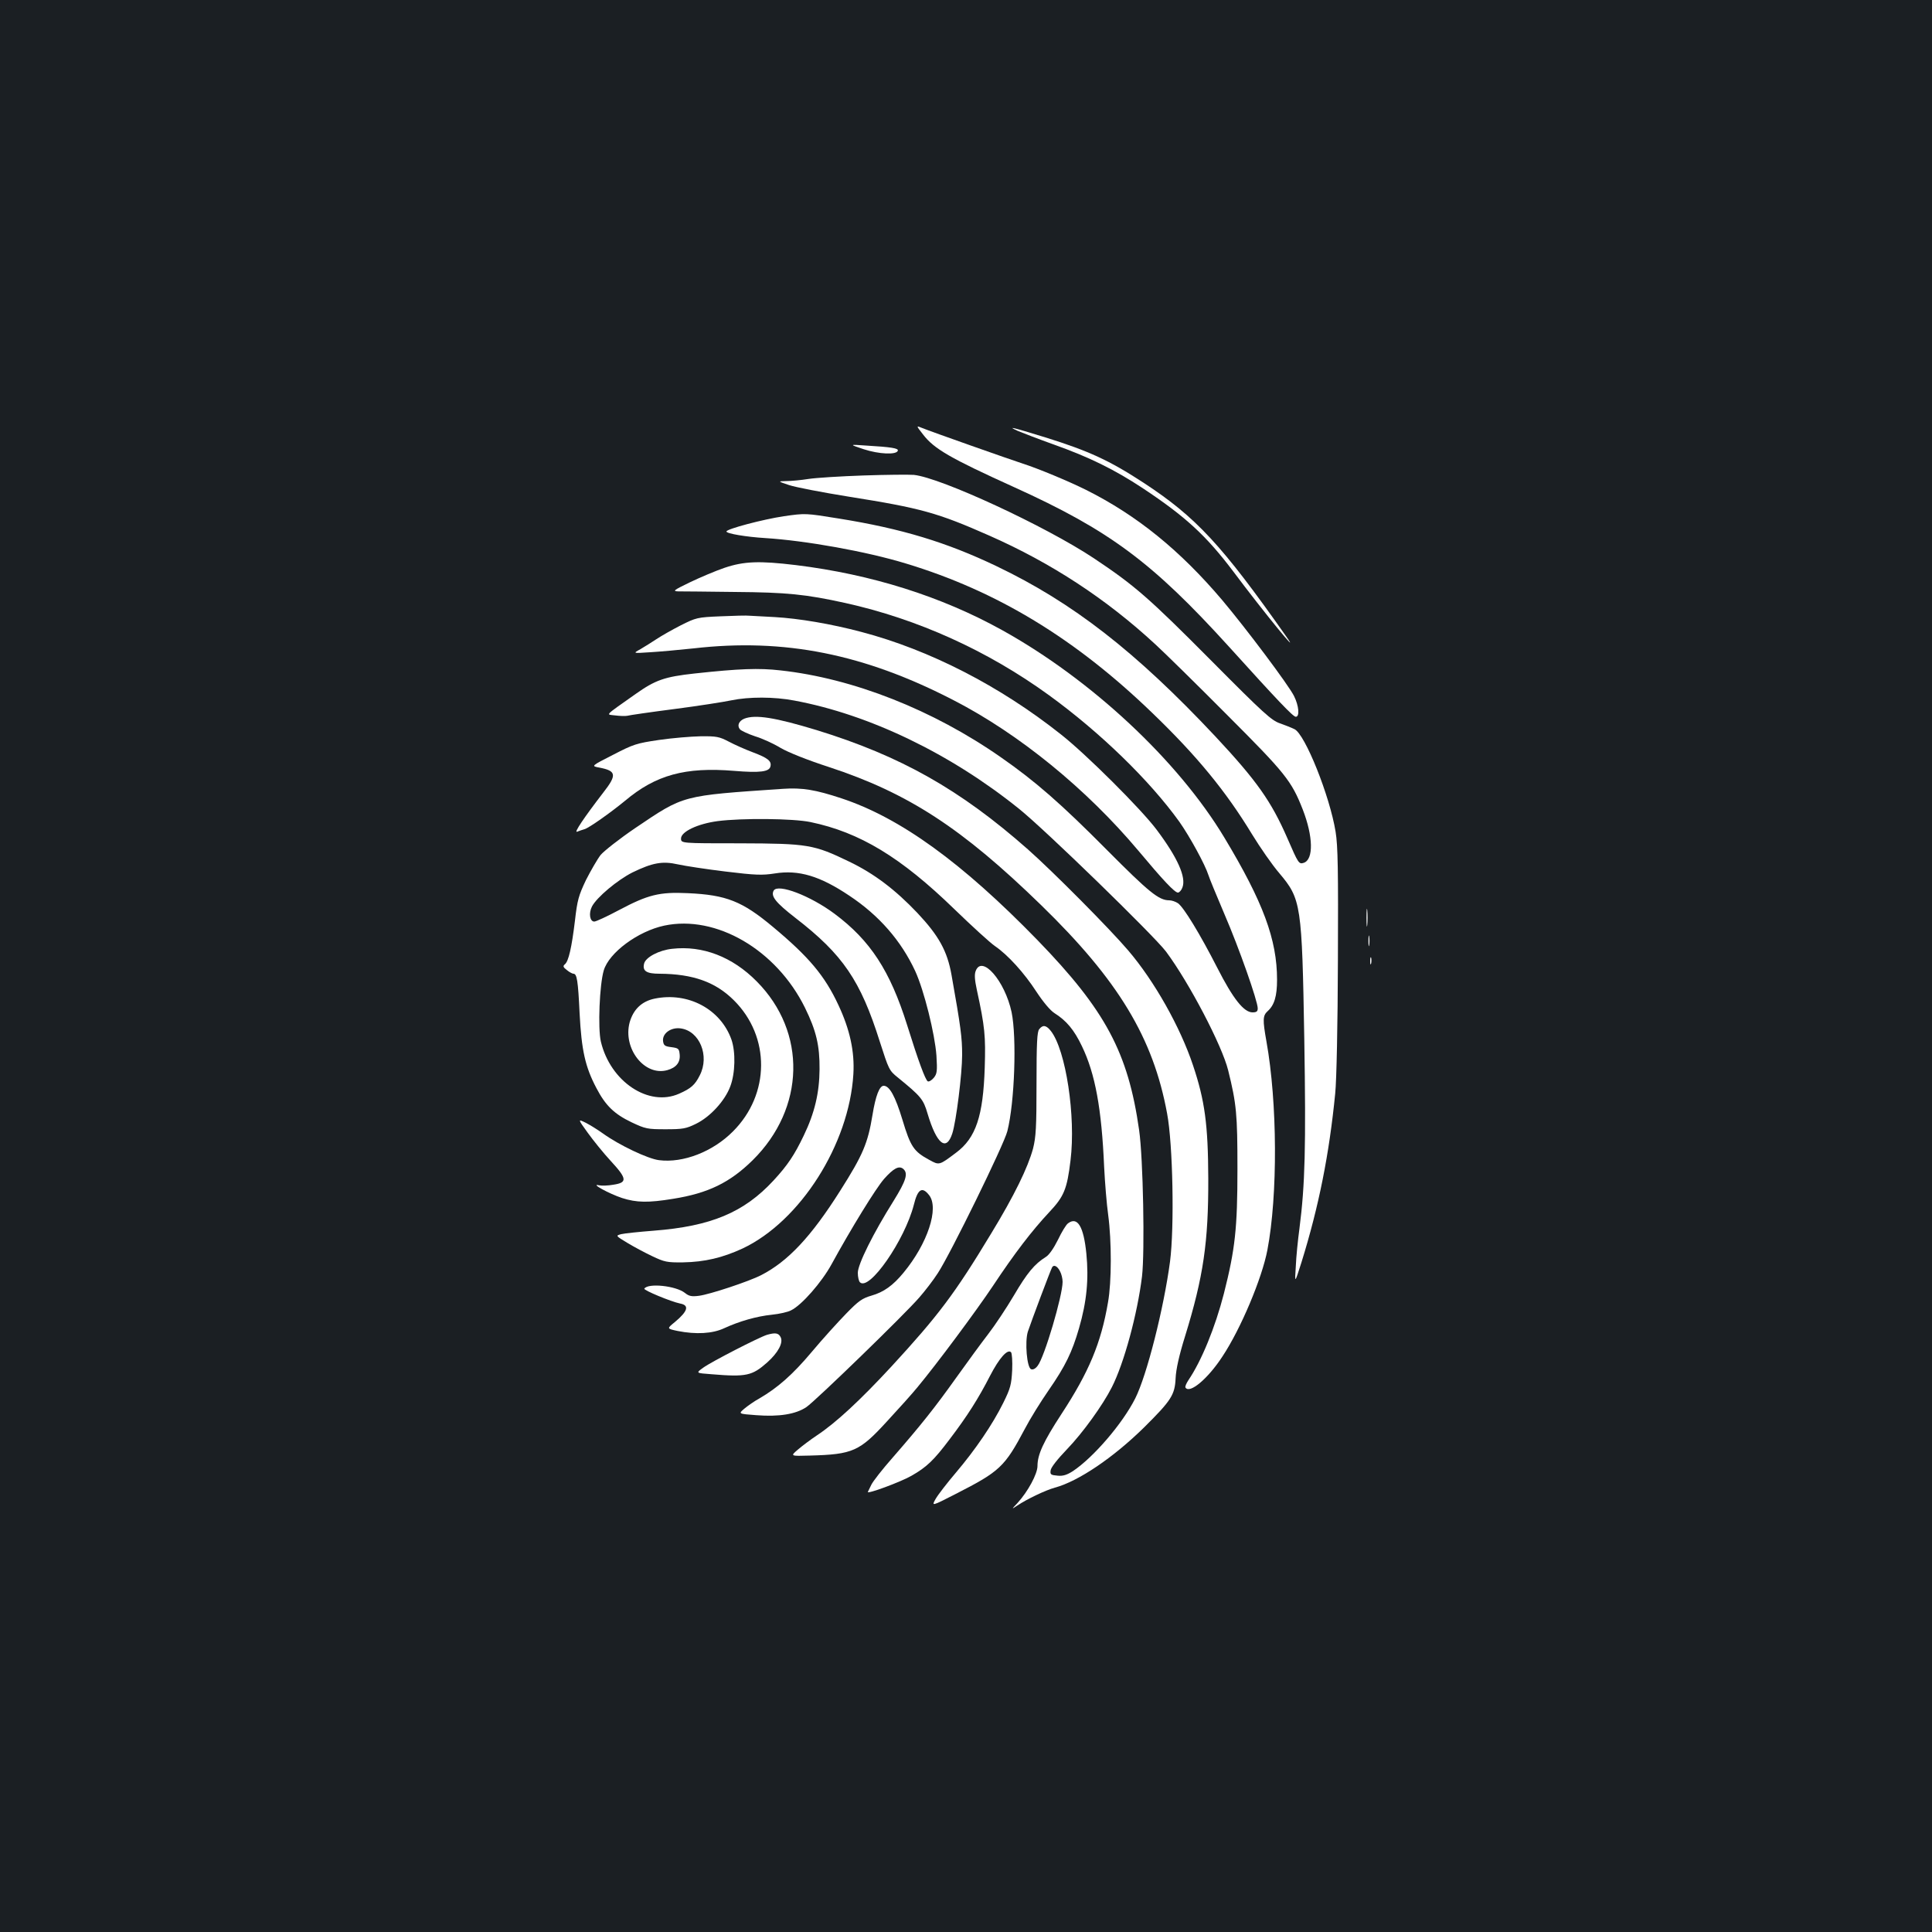 <?xml version="1.0" standalone="no"?>
<!DOCTYPE svg PUBLIC "-//W3C//DTD SVG 20010904//EN"
 "http://www.w3.org/TR/2001/REC-SVG-20010904/DTD/svg10.dtd">
<svg version="1.0" xmlns="http://www.w3.org/2000/svg"
 width="1000pt" height="1000pt" viewBox="0 0 1000 1000"
 preserveAspectRatio="xMidYMid meet">
<rect width="100%" height="100%" fill="#1b1f23"/>
<g transform="translate(0,1000) scale(0.1,-0.1)"
fill="#ffffff" stroke="none">
<path d="M4777 7752 c57 -75 140 -123 473 -274 492 -223 714 -388 1109 -823
255 -282 334 -365 348 -365 21 0 16 57 -9 107 -28 57 -249 351 -372 497 -217
256 -440 438 -704 570 -90 45 -249 111 -327 136 -62 20 -482 168 -520 184 -34
14 -34 14 2 -32z"/>
<path d="M5267 7770 c24 -10 107 -42 185 -70 186 -66 316 -130 463 -227 223
-148 329 -246 470 -433 155 -207 356 -453 273 -335 -335 476 -468 619 -740
797 -176 115 -283 164 -507 234 -179 55 -198 59 -144 34z"/>
<path d="M4470 7675 c79 -26 170 -30 177 -8 5 13 -33 19 -167 27 -85 6 -85 6
-10 -19z"/>
<path d="M4470 7539 c-118 -4 -246 -12 -285 -18 -38 -6 -90 -11 -115 -11 -45
-1 -45 -1 15 -21 33 -11 173 -38 310 -60 372 -59 458 -83 725 -201 322 -142
606 -328 860 -563 47 -43 214 -207 371 -365 302 -302 334 -342 392 -490 54
-139 57 -259 5 -276 -25 -8 -28 -3 -84 126 -84 193 -160 300 -374 529 -412
439 -738 692 -1131 880 -259 124 -492 195 -817 247 -173 28 -173 28 -285 12
-107 -16 -297 -66 -297 -79 0 -11 103 -28 200 -34 209 -13 524 -69 730 -132
469 -142 874 -387 1273 -772 231 -222 382 -406 518 -630 41 -67 104 -158 141
-201 113 -134 117 -161 129 -860 9 -555 4 -753 -25 -978 -8 -59 -17 -147 -19
-197 -6 -90 -6 -90 29 20 91 293 144 561 175 875 7 67 13 357 14 690 2 465 0
592 -12 665 -30 185 -158 505 -213 531 -14 7 -47 20 -75 30 -44 15 -85 52
-355 324 -324 326 -396 389 -609 531 -250 166 -792 417 -931 431 -25 2 -142 1
-260 -3z"/>
<path d="M3750 7061 c-47 -16 -127 -50 -179 -75 -85 -41 -91 -46 -60 -47 19 0
151 -1 294 -3 267 -2 366 -12 570 -57 375 -83 737 -247 1054 -477 266 -193
521 -441 675 -655 55 -78 134 -223 151 -277 4 -14 41 -104 82 -200 77 -178
173 -452 173 -489 0 -16 -6 -21 -27 -21 -45 0 -101 71 -182 230 -90 176 -174
314 -204 335 -12 8 -32 15 -45 15 -54 0 -104 41 -322 260 -237 239 -372 357
-549 480 -352 246 -766 409 -1141 450 -112 13 -215 9 -445 -16 -156 -17 -203
-34 -305 -106 -167 -118 -154 -105 -106 -111 23 -3 51 -4 62 -2 10 3 120 19
244 35 124 16 257 37 295 45 91 19 222 19 326 -1 388 -72 809 -275 1163 -560
135 -108 699 -657 761 -739 120 -161 290 -486 322 -615 43 -174 48 -226 48
-510 0 -308 -12 -416 -70 -645 -45 -175 -116 -349 -184 -449 -11 -17 -18 -33
-15 -38 21 -34 116 45 192 162 94 142 204 403 232 550 54 283 52 763 -5 1080
-20 112 -19 133 6 156 35 31 49 78 49 163 0 208 -72 402 -273 736 -240 399
-689 818 -1151 1074 -314 174 -675 288 -1066 336 -190 23 -269 20 -370 -14z"/>
<path d="M3730 6810 c-122 -5 -127 -7 -207 -47 -45 -23 -101 -55 -125 -71 -24
-16 -61 -39 -83 -52 -40 -22 -40 -22 50 -16 50 3 151 12 225 20 470 54 884
-29 1347 -269 338 -174 687 -459 955 -778 128 -153 188 -217 205 -217 7 0 18
12 23 26 21 53 -25 155 -133 299 -80 107 -366 392 -496 494 -315 250 -679 437
-1032 530 -158 42 -325 70 -449 77 -58 3 -116 6 -130 7 -14 2 -81 0 -150 -3z"/>
<path d="M3852 6280 c-28 -12 -38 -36 -22 -55 6 -7 42 -24 78 -36 37 -11 96
-38 132 -60 39 -23 139 -63 250 -99 411 -135 689 -316 1099 -715 400 -389 580
-687 652 -1079 30 -160 38 -589 15 -766 -32 -241 -120 -589 -180 -708 -66
-131 -216 -305 -322 -376 -31 -20 -52 -27 -80 -24 -35 3 -39 6 -36 27 1 15 36
59 85 110 81 84 185 228 232 321 63 124 132 378 156 573 15 128 6 612 -15 758
-57 401 -174 620 -526 983 -391 402 -710 633 -1015 734 -133 44 -203 56 -303
49 -527 -36 -509 -31 -764 -203 -81 -55 -161 -118 -179 -139 -17 -22 -51 -81
-76 -130 -38 -80 -45 -104 -57 -210 -17 -140 -33 -210 -52 -226 -11 -9 -10
-15 10 -30 13 -11 29 -19 34 -19 18 0 24 -34 32 -205 10 -192 29 -277 87 -387
47 -90 92 -134 182 -177 72 -34 82 -36 176 -36 89 0 106 3 157 28 74 36 150
119 178 194 26 69 28 178 6 242 -56 158 -225 248 -398 212 -67 -14 -110 -56
-129 -123 -36 -135 77 -280 195 -247 46 13 68 40 64 81 -3 30 -6 33 -43 38
-34 4 -40 9 -43 31 -5 40 41 73 91 66 98 -13 151 -142 99 -243 -25 -50 -46
-68 -107 -95 -158 -70 -356 63 -405 270 -16 69 -7 294 15 368 27 92 177 203
313 232 269 57 580 -125 728 -424 59 -120 77 -197 76 -320 -1 -121 -25 -225
-82 -343 -48 -100 -83 -153 -157 -233 -153 -165 -323 -236 -619 -259 -77 -6
-153 -14 -169 -18 -29 -8 -29 -8 32 -45 33 -20 91 -51 129 -69 63 -30 77 -33
159 -32 113 2 205 24 309 72 298 141 551 539 573 902 7 117 -18 231 -77 357
-71 153 -154 251 -340 406 -158 132 -240 165 -440 174 -147 7 -206 -8 -355
-87 -62 -33 -120 -60 -129 -60 -23 0 -30 43 -12 78 25 48 132 137 209 176 105
51 156 60 236 42 36 -8 147 -25 246 -37 156 -19 190 -20 255 -10 124 20 234
-13 386 -115 154 -102 268 -233 341 -390 46 -100 102 -326 110 -438 5 -81 3
-94 -14 -115 -11 -13 -25 -21 -31 -18 -13 9 -48 103 -107 292 -88 280 -190
437 -375 575 -126 94 -292 157 -315 121 -17 -29 9 -62 112 -142 246 -190 337
-324 437 -641 46 -143 48 -149 93 -185 120 -98 132 -112 154 -187 47 -158 97
-198 128 -103 20 61 51 309 51 407 0 89 -7 144 -55 414 -22 124 -66 203 -177
321 -114 120 -223 203 -352 265 -184 89 -214 94 -566 95 -305 0 -305 0 -305
25 0 35 85 76 190 90 124 16 389 14 480 -5 255 -53 468 -182 745 -451 91 -88
185 -174 210 -191 66 -45 151 -138 215 -237 35 -53 71 -96 93 -110 62 -39 102
-87 142 -171 69 -143 102 -324 115 -625 4 -80 13 -192 21 -249 18 -135 18
-346 -1 -452 -36 -211 -99 -361 -241 -578 -94 -144 -124 -210 -124 -269 0 -41
-50 -133 -103 -191 -32 -34 -32 -34 -2 -14 49 33 147 80 195 93 122 33 302
155 461 311 142 141 160 169 164 256 2 45 18 118 49 217 95 308 121 487 120
816 -1 280 -18 404 -79 586 -66 198 -200 436 -335 594 -96 113 -390 409 -520
524 -350 309 -658 483 -1093 617 -214 65 -317 82 -375 59z"/>
<path d="M3411 6170 c-116 -17 -132 -22 -238 -77 -114 -58 -114 -58 -71 -66
89 -17 92 -38 20 -130 -100 -130 -153 -209 -135 -202 10 4 27 10 38 13 23 6
137 87 210 147 159 134 312 176 565 155 133 -11 183 -5 188 24 6 27 -14 43
-91 72 -40 15 -96 40 -126 56 -48 25 -63 28 -145 27 -50 -1 -147 -9 -215 -19z"/>
<path d="M7073 5250 c0 -41 2 -58 4 -37 2 20 2 54 0 75 -2 20 -4 3 -4 -38z"/>
<path d="M7083 5130 c0 -25 2 -35 4 -22 2 12 2 32 0 45 -2 12 -4 2 -4 -23z"/>
<path d="M3479 5089 c-68 -7 -137 -44 -145 -76 -10 -39 12 -53 80 -53 173 -1
290 -43 385 -138 189 -188 187 -486 -5 -678 -104 -105 -258 -165 -383 -149
-57 7 -205 77 -290 138 -25 18 -65 43 -88 55 -43 21 -43 21 9 -51 28 -39 82
-106 120 -147 84 -91 86 -111 13 -122 -27 -5 -61 -6 -75 -3 -47 11 51 -43 120
-66 75 -24 136 -25 264 -4 182 29 294 84 412 200 272 269 281 663 21 925 -126
128 -281 187 -438 169z"/>
<path d="M7092 5025 c0 -16 2 -22 5 -12 2 9 2 23 0 30 -3 6 -5 -1 -5 -18z"/>
<path d="M5050 4974 c-7 -18 -5 -46 6 -97 42 -193 46 -240 41 -402 -8 -252
-46 -365 -148 -441 -89 -67 -87 -66 -140 -37 -79 43 -96 67 -138 207 -37 122
-67 176 -97 176 -22 0 -42 -52 -58 -151 -24 -146 -49 -206 -167 -392 -151
-239 -271 -366 -409 -437 -64 -33 -267 -100 -322 -107 -38 -5 -52 -2 -73 15
-47 37 -191 52 -210 22 -5 -8 137 -67 185 -77 49 -9 41 -39 -27 -96 -42 -34
-42 -34 14 -46 96 -19 181 -14 241 14 78 36 168 62 247 70 39 4 84 14 100 23
55 27 158 145 209 238 100 183 229 393 272 442 49 55 77 70 99 52 27 -23 15
-61 -50 -166 -105 -167 -185 -328 -185 -372 0 -21 5 -43 11 -49 48 -48 232
218 279 401 20 82 43 96 79 50 53 -67 -8 -251 -132 -401 -55 -67 -103 -101
-166 -119 -48 -14 -67 -27 -131 -93 -41 -42 -122 -131 -178 -198 -100 -119
-177 -186 -271 -241 -26 -14 -60 -38 -78 -53 -32 -27 -32 -27 62 -34 118 -9
204 5 259 42 48 33 508 479 584 567 29 33 73 90 96 126 64 97 343 666 360 735
38 150 49 485 22 616 -35 163 -154 299 -186 213z"/>
<path d="M5379 4673 c-11 -13 -14 -71 -14 -282 0 -227 -3 -276 -18 -336 -27
-99 -97 -243 -217 -440 -189 -313 -274 -425 -516 -688 -163 -176 -287 -291
-385 -356 -33 -22 -77 -55 -99 -74 -40 -34 -40 -34 62 -31 223 6 257 22 399
177 62 67 133 146 158 177 99 119 302 392 391 525 112 169 202 286 291 381 76
81 92 118 110 268 28 227 -24 571 -102 670 -24 30 -41 33 -60 9z"/>
<path d="M5528 3668 c-10 -7 -33 -45 -52 -85 -22 -44 -46 -79 -63 -89 -58 -36
-97 -83 -165 -199 -39 -66 -99 -156 -133 -200 -34 -44 -108 -145 -165 -225
-112 -157 -182 -245 -330 -415 -53 -60 -102 -123 -110 -140 -8 -16 -16 -33
-18 -37 -7 -14 169 51 225 83 79 45 116 80 198 189 92 121 149 211 209 328 48
93 91 141 109 123 5 -5 8 -47 6 -93 -4 -75 -9 -94 -46 -169 -56 -113 -145
-243 -245 -361 -46 -54 -93 -115 -105 -136 -22 -39 -22 -39 105 26 227 116
252 139 357 337 26 50 81 139 122 198 88 127 122 198 158 322 40 138 51 254
38 386 -14 141 -46 194 -95 157z m-41 -249 c7 -13 13 -37 13 -54 0 -71 -94
-390 -129 -434 -11 -15 -24 -22 -34 -18 -22 8 -33 142 -17 194 18 54 119 323
126 334 9 15 28 5 41 -22z"/>
<path d="M3970 3091 c-42 -13 -289 -140 -330 -170 -39 -28 -39 -28 43 -34 180
-15 210 -8 288 61 57 51 85 103 69 132 -11 21 -28 23 -70 11z"/>
</g>
</svg>
